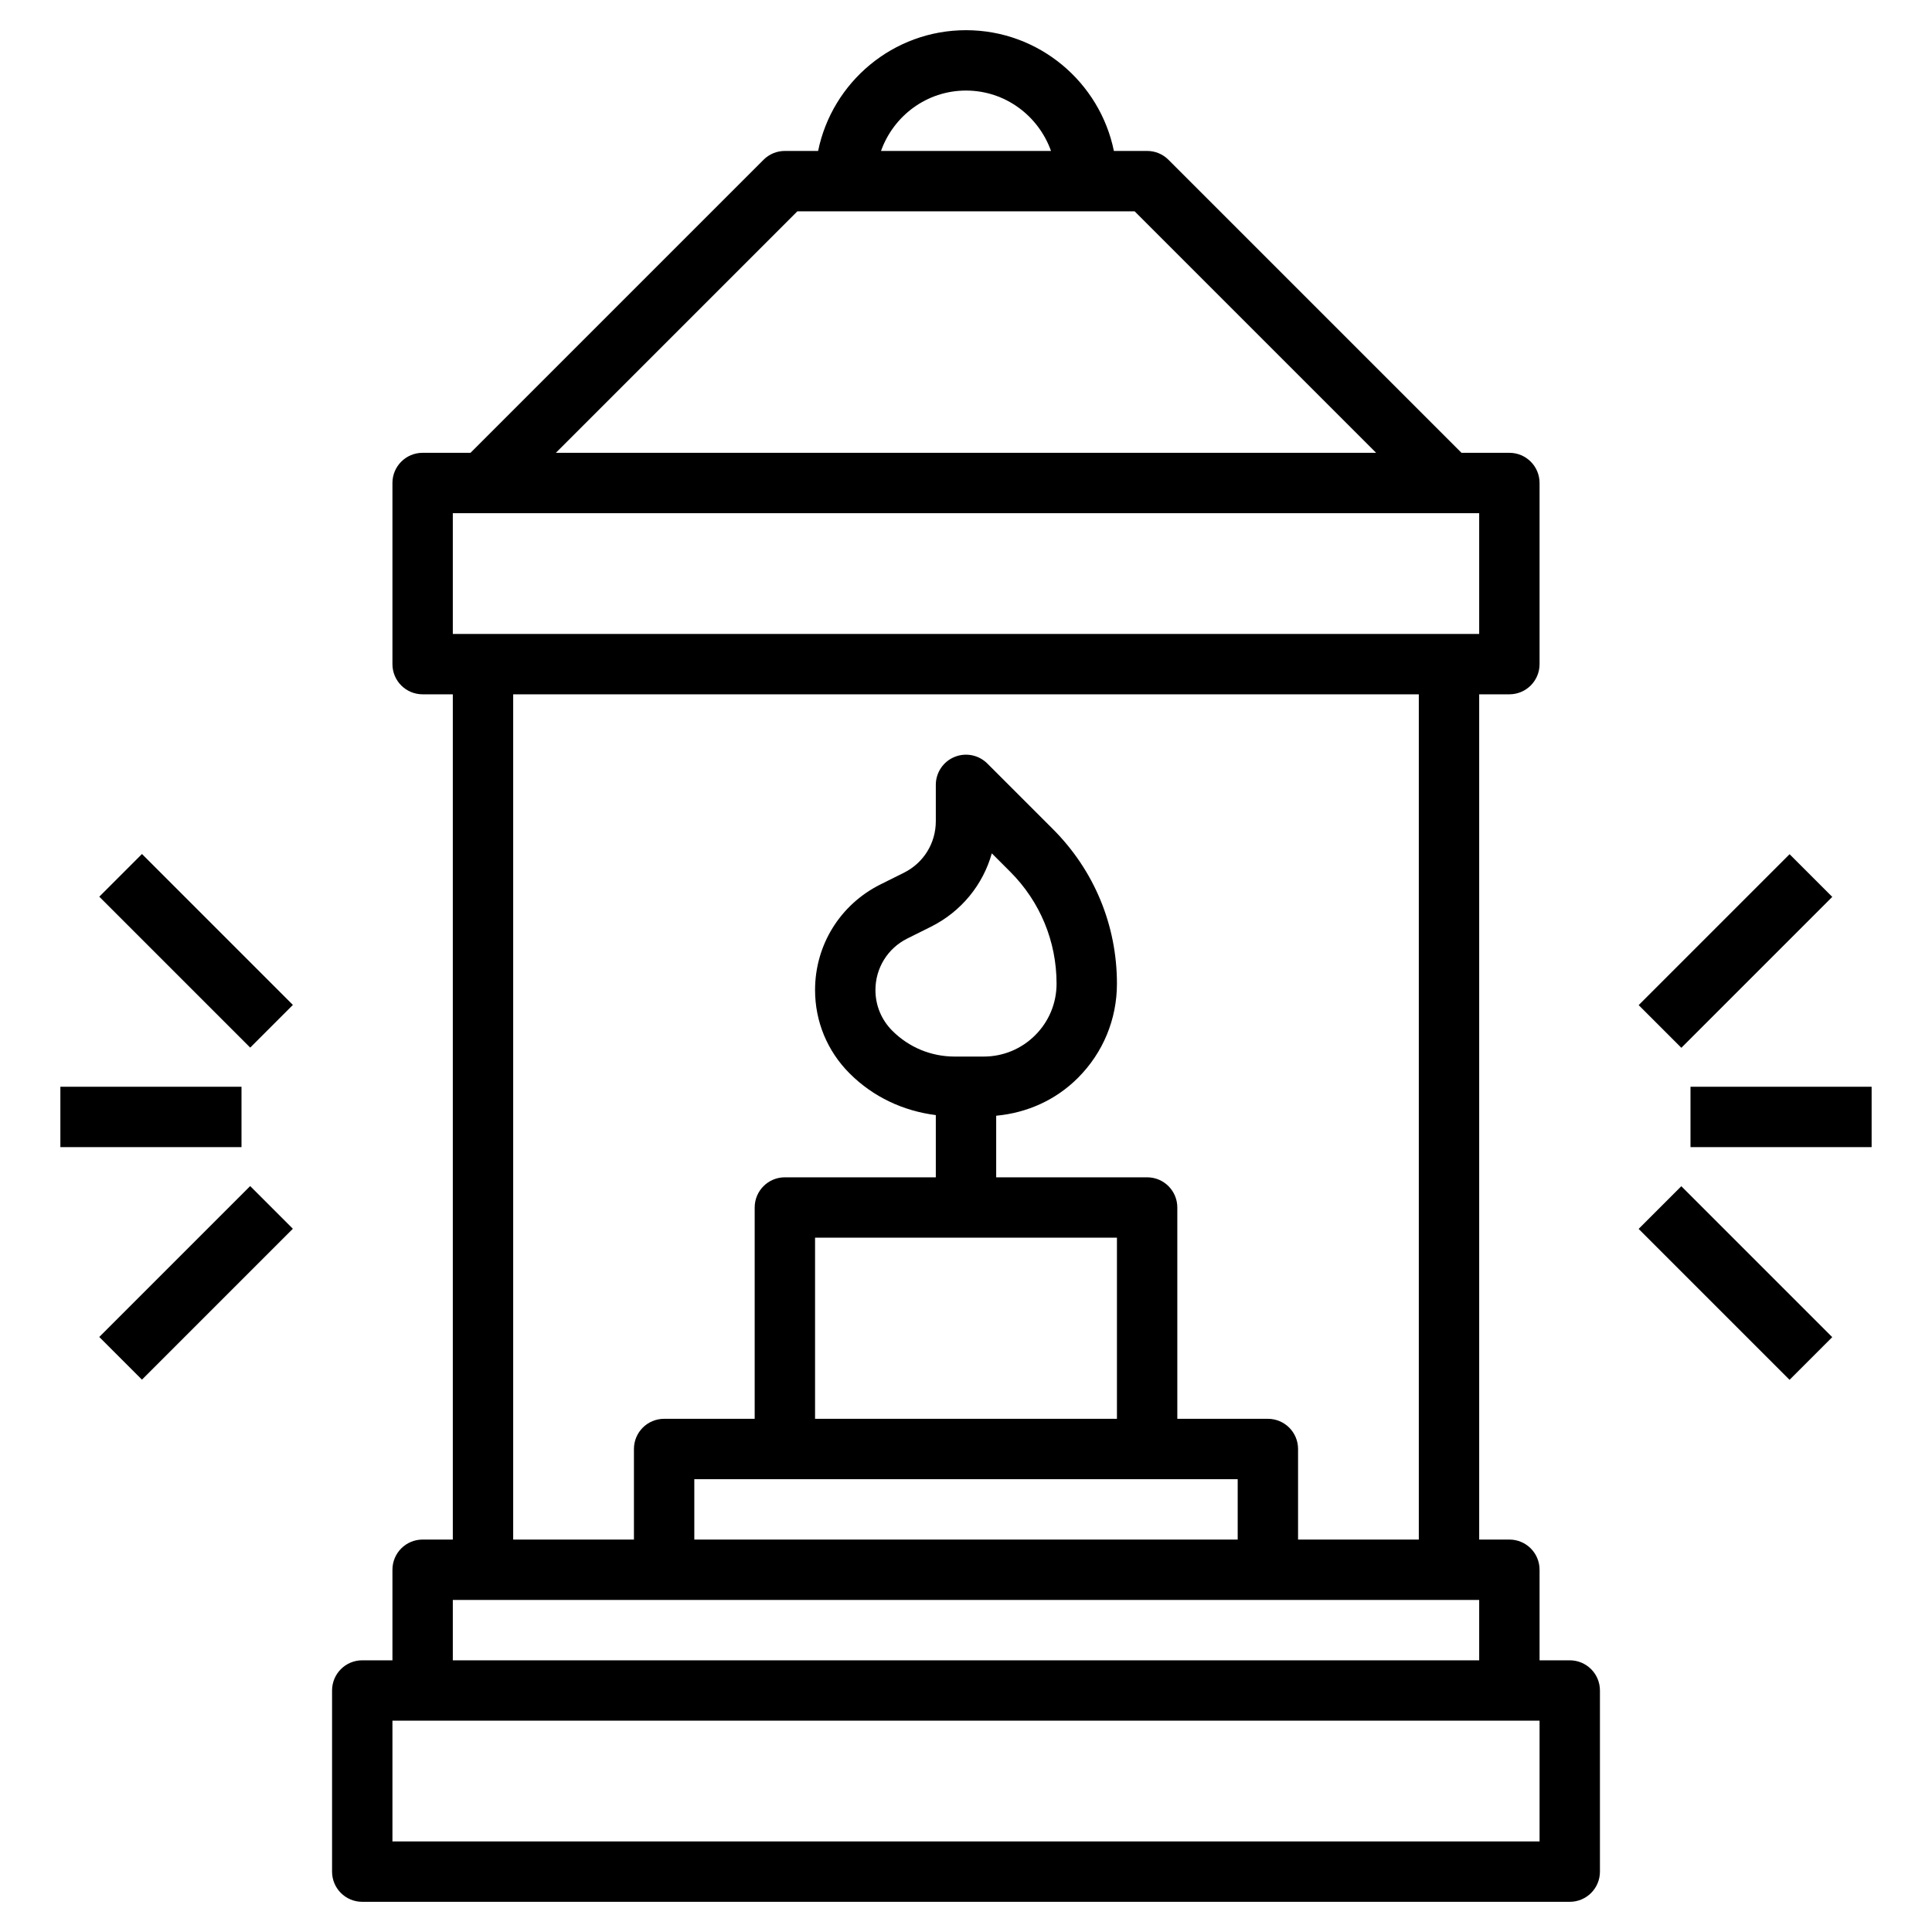 <svg id="Layer_3" enable-background="new 0 0 64 64" height="512" viewBox="0 0 64 64" width="512" xmlns="http://www.w3.org/2000/svg"><g><path d="m52 55h-1v-3c0-.553-.447-1-1-1h-1v-28h1c.553 0 1-.447 1-1v-6c0-.553-.447-1-1-1h-1.586l-9.707-9.707c-.187-.188-.441-.293-.707-.293h-1.101c-.465-2.279-2.485-4-4.899-4s-4.434 1.721-4.899 4h-1.101c-.266 0-.52.105-.707.293l-9.707 9.707h-1.586c-.553 0-1 .447-1 1v6c0 .553.447 1 1 1h1v28h-1c-.553 0-1 .447-1 1v3h-1c-.553 0-1 .447-1 1v6c0 .553.447 1 1 1h40c.553 0 1-.447 1-1v-6c0-.553-.447-1-1-1zm-20-52c1.302 0 2.402.839 2.816 2h-5.631c.413-1.161 1.513-2 2.815-2zm-5.586 4h11.172l8 8h-27.172zm-11.414 10h34v4h-34zm2 6h30v28h-4v-3c0-.553-.447-1-1-1h-3v-7c0-.553-.447-1-1-1h-5v-2.04c1.021-.095 1.973-.518 2.707-1.253.834-.834 1.293-1.942 1.293-3.121 0-1.935-.753-3.753-2.121-5.121l-2.172-2.172c-.286-.286-.716-.372-1.09-.217-.374.154-.617.52-.617.924v1.204c0 .727-.404 1.38-1.053 1.705l-.789.393c-1.331.668-2.158 2.006-2.158 3.494 0 1.044.406 2.024 1.145 2.763.78.78 1.779 1.244 2.855 1.38v2.061h-5c-.553 0-1 .447-1 1v7h-3c-.553 0-1 .447-1 1v3h-4zm15.586 12h-.961c-.781 0-1.515-.304-2.066-.855-.361-.361-.559-.839-.559-1.349 0-.727.404-1.38 1.053-1.705l.789-.393c1.003-.503 1.72-1.388 2.013-2.43l.61.61c.99.99 1.535 2.307 1.535 3.707 0 .645-.251 1.251-.707 1.707s-1.063.708-1.707.708zm4.414 6v6h-10v-6zm4 8v2h-18v-2zm-26 4h34v2h-34zm36 8h-38v-4h38z"/><path d="m53.964 30.5h7.071v2h-7.071z" transform="matrix(.707 -.707 .707 .707 -5.433 49.885)"/><path d="m56.5 38.964h2v7.071h-2z" transform="matrix(.707 -.707 .707 .707 -13.211 53.107)"/><path d="m56 36h6v2h-6z"/><path d="m5.5 27.964h2v7.071h-2z" transform="matrix(.707 -.707 .707 .707 -20.37 13.822)"/><path d="m2.964 41.5h7.071v2h-7.071z" transform="matrix(.707 -.707 .707 .707 -28.148 17.044)"/><path d="m2 36h6v2h-6z"/></g></svg>